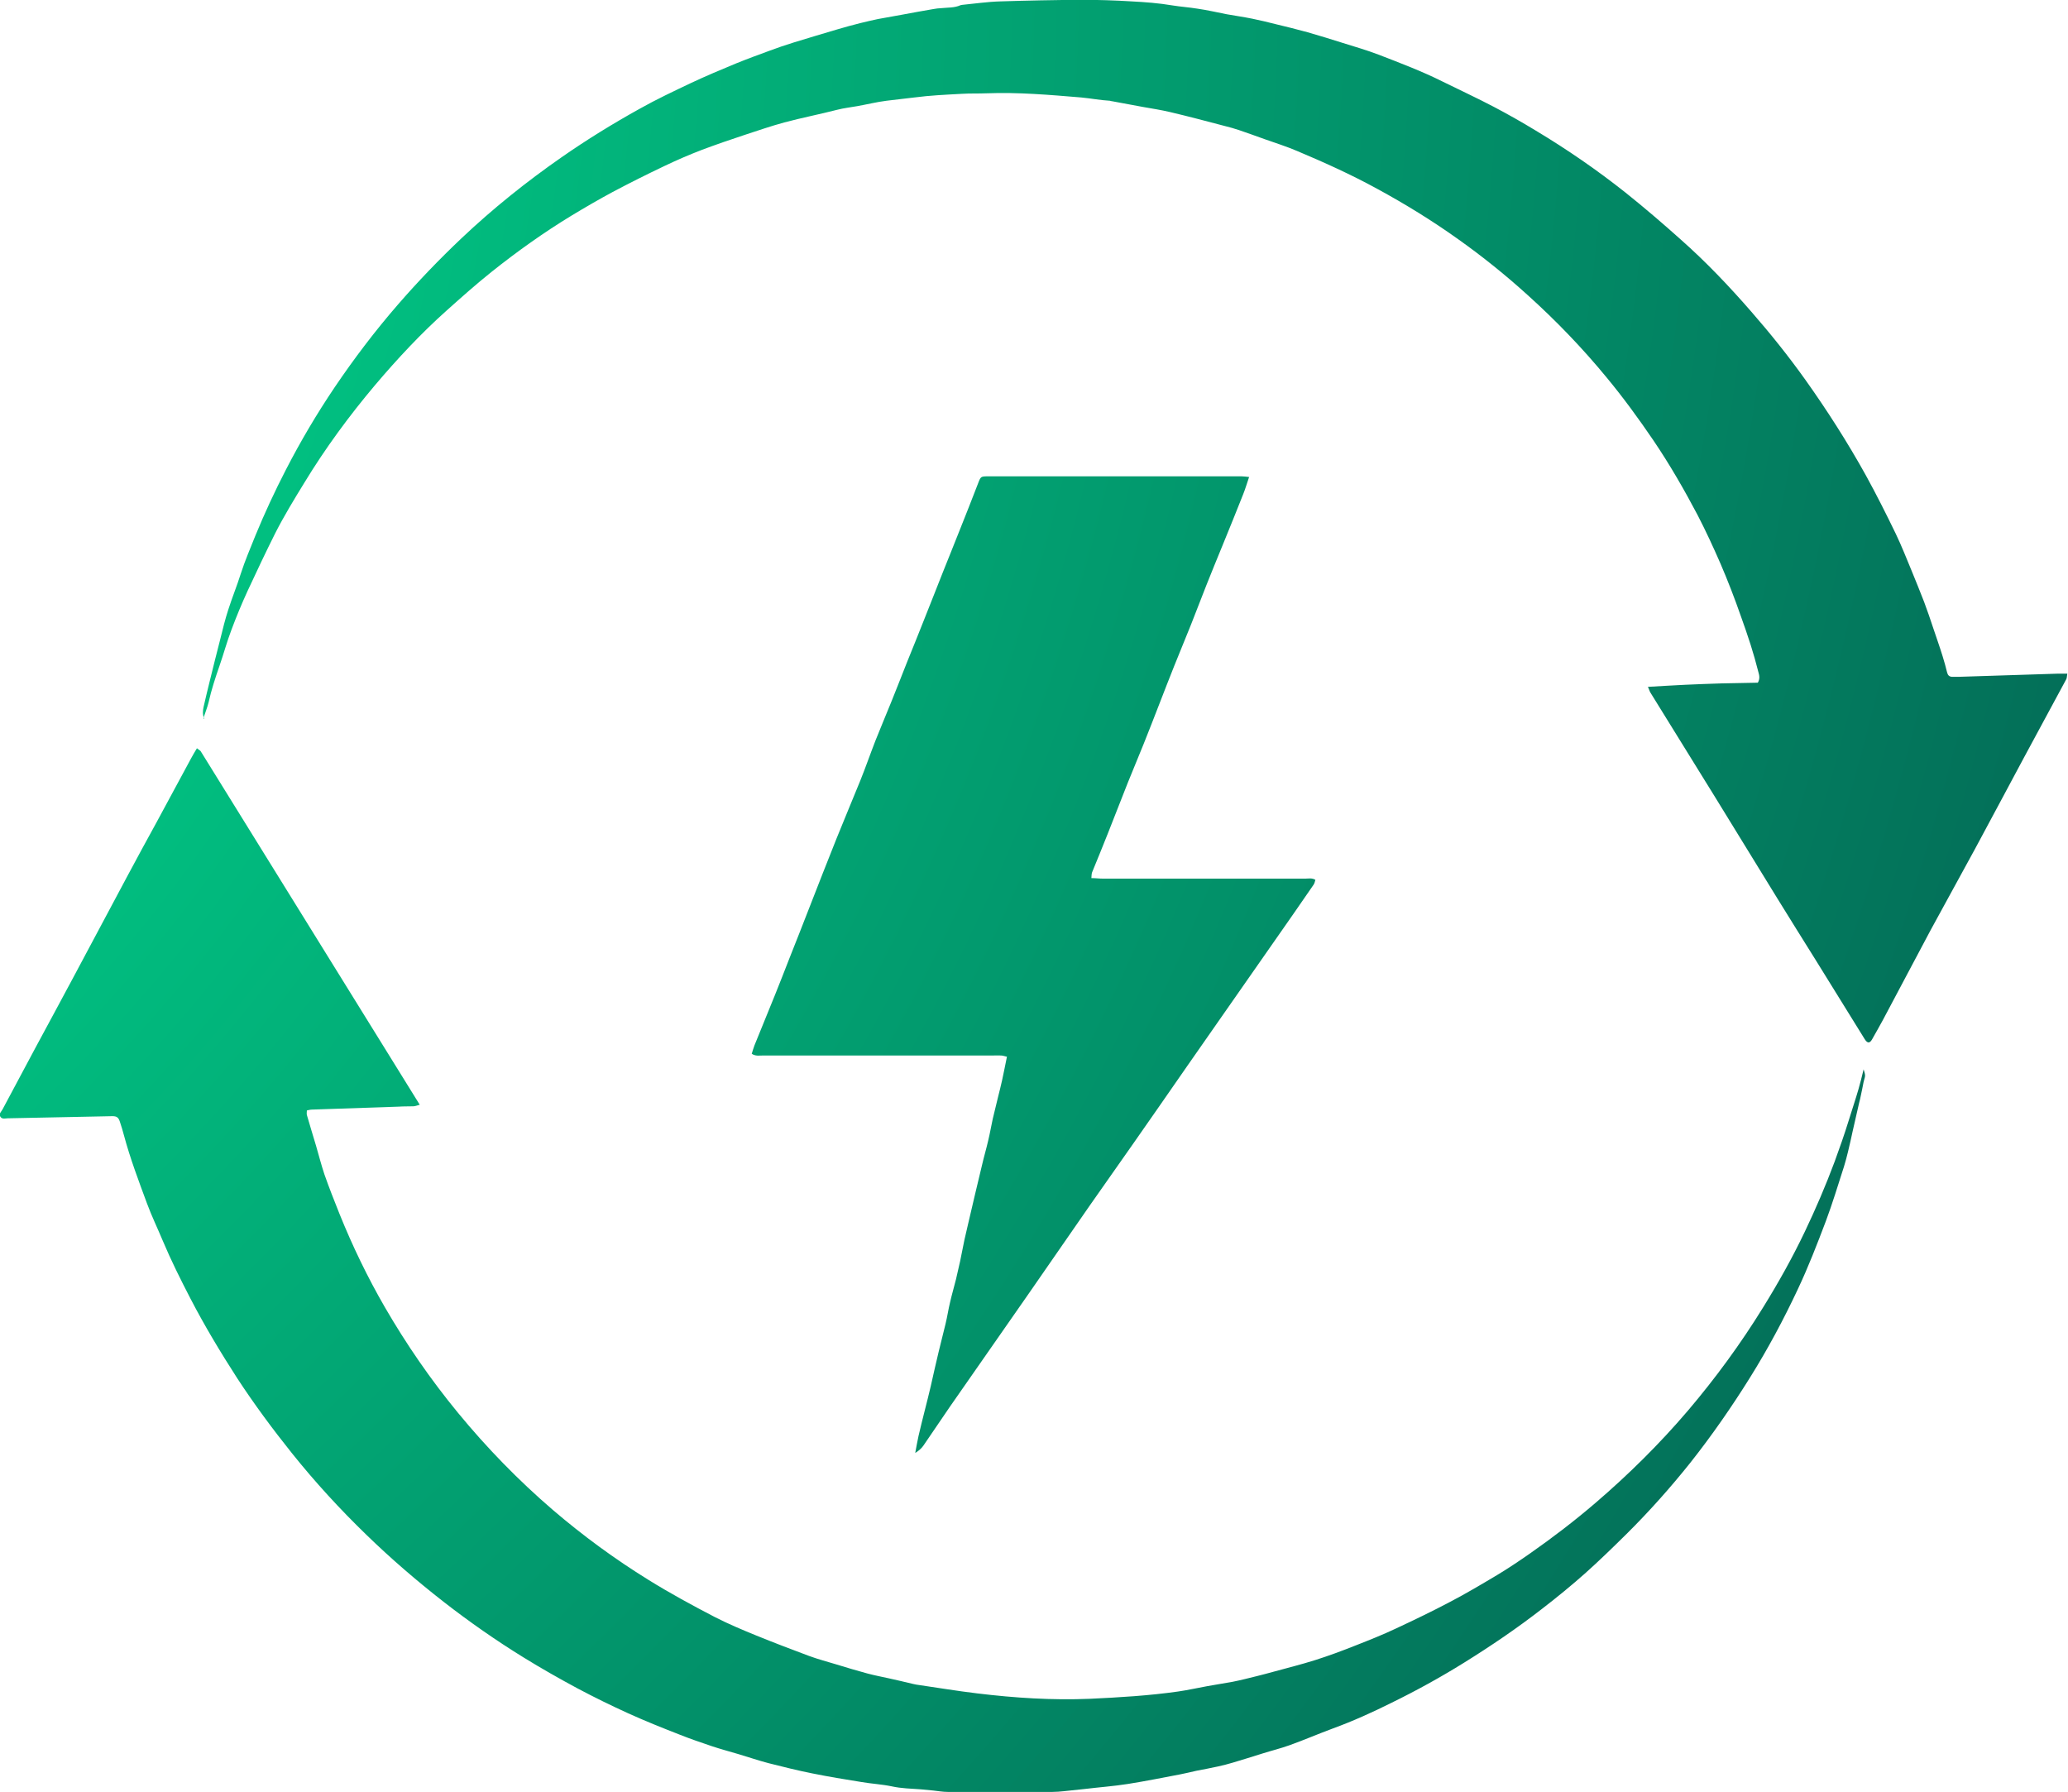 <?xml version="1.0" encoding="UTF-8"?>
<svg id="Layer_1" data-name="Layer 1" xmlns="http://www.w3.org/2000/svg" xmlns:xlink="http://www.w3.org/1999/xlink" viewBox="0 0 119.28 103.35">
  <defs>
    <style>
      .cls-1 {
        fill: url(#radial-gradient);
      }

      .cls-2 {
        fill: url(#radial-gradient-2);
      }

      .cls-3 {
        fill: url(#radial-gradient-3);
      }
    </style>
    <radialGradient id="radial-gradient" cx="-59.72" cy="-1.66" fx="-59.72" fy="-1.66" r="315.44" gradientUnits="userSpaceOnUse">
      <stop offset="0" stop-color="#00ffa0"/>
      <stop offset="1" stop-color="#050825"/>
    </radialGradient>
    <radialGradient id="radial-gradient-2" cx="-59.72" cy="-1.66" fx="-59.72" fy="-1.66" r="315.44" xlink:href="#radial-gradient"/>
    <radialGradient id="radial-gradient-3" cx="-59.72" fx="-59.72" r="315.44" xlink:href="#radial-gradient"/>
  </defs>
  <path class="cls-1" d="m11.38,43.17c.1.08.17.11.2.16,4.2,6.78,8.4,13.56,12.63,20.38-.16.04-.26.09-.37.09-.28.01-.56,0-.84.02-1.67.06-3.34.11-5.01.17-.09,0-.19.03-.29.05,0,.1-.02.18,0,.26.17.59.35,1.18.53,1.78.16.55.3,1.1.48,1.64.27.77.57,1.53.87,2.28.75,1.86,1.62,3.66,2.62,5.39,1.24,2.14,2.64,4.17,4.21,6.08,1.67,2.03,3.49,3.9,5.48,5.61,1.73,1.48,3.57,2.83,5.51,4.03,1.24.77,2.53,1.47,3.82,2.14.78.4,1.59.74,2.4,1.07,1.01.41,2.03.8,3.05,1.18.52.19,1.05.33,1.58.49.59.18,1.18.36,1.78.52.41.11.83.19,1.24.28.46.1.92.21,1.38.32.06.01.13.03.19.04,1.18.17,2.36.37,3.54.51,2.15.26,4.31.4,6.48.31,1.7-.08,3.4-.18,5.09-.42.57-.08,1.12-.21,1.69-.31.48-.09.97-.16,1.45-.25.46-.09.92-.21,1.37-.32.33-.08.66-.17.99-.26.8-.22,1.61-.42,2.4-.67.79-.25,1.57-.54,2.35-.85.79-.31,1.57-.62,2.33-.98,1.05-.49,2.09-.99,3.11-1.53.92-.48,1.81-1.01,2.7-1.54.65-.39,1.29-.82,1.92-1.26,1.3-.91,2.57-1.88,3.78-2.92,1.9-1.63,3.68-3.39,5.31-5.3,1.59-1.87,3.04-3.85,4.33-5.94.88-1.42,1.7-2.88,2.42-4.39.63-1.32,1.21-2.67,1.72-4.04.29-.79.57-1.59.82-2.4.18-.59.38-1.17.55-1.76.11-.37.2-.75.3-1.16.11.34.1.37.03.61-.05.17-.07.35-.11.52-.04.19-.08.38-.12.57-.02.08-.04.16-.06.24-.12.54-.25,1.08-.37,1.62-.09.4-.17.8-.27,1.19-.07.28-.14.57-.23.85-.34,1.05-.66,2.12-1.05,3.16-.5,1.32-1.01,2.64-1.61,3.91-.82,1.75-1.73,3.45-2.76,5.1-1.06,1.7-2.2,3.34-3.44,4.91-1.15,1.44-2.37,2.81-3.68,4.11-.79.78-1.58,1.55-2.41,2.29-.79.7-1.61,1.37-2.44,2.01-1.45,1.13-2.97,2.16-4.53,3.13-1.35.84-2.75,1.61-4.18,2.31-1.1.55-2.23,1.06-3.38,1.48-.84.31-1.67.67-2.51.97-.5.18-1.03.31-1.54.47-.57.18-1.15.36-1.72.53-.28.08-.56.16-.85.22-.41.09-.83.17-1.25.25-.32.07-.63.15-.95.21-1,.19-1.99.39-3,.55-.82.13-1.66.19-2.49.29-.41.04-.81.09-1.22.13-.21.02-.42.04-.64.04-2.02,0-4.03,0-6.05,0-.28,0-.55-.05-.83-.08-.24-.02-.49-.05-.73-.07-.56-.04-1.11-.05-1.66-.17-.57-.12-1.17-.15-1.75-.25-.95-.15-1.91-.31-2.85-.5-.85-.17-1.69-.38-2.52-.59-.58-.15-1.15-.35-1.73-.52-.51-.15-1.03-.29-1.54-.46-.62-.21-1.24-.42-1.84-.66-1-.39-2-.79-2.97-1.23-.99-.45-1.97-.93-2.93-1.44-1.06-.57-2.1-1.16-3.12-1.79-1.59-.98-3.12-2.05-4.6-3.2-1.55-1.21-3.04-2.49-4.45-3.86-1.53-1.48-2.97-3.05-4.3-4.71-1.12-1.4-2.18-2.83-3.16-4.33-.96-1.49-1.87-3-2.69-4.58-.57-1.1-1.12-2.2-1.6-3.34-.3-.72-.64-1.42-.91-2.15-.48-1.3-.97-2.59-1.33-3.93-.07-.27-.15-.53-.24-.8-.08-.24-.18-.31-.43-.31-1.97.04-3.93.08-5.9.12-.03,0-.07,0-.1,0-.16,0-.35.08-.46-.09-.11-.17.06-.29.13-.43.63-1.17,1.25-2.35,1.88-3.52.72-1.34,1.45-2.68,2.17-4.03,1.06-1.98,2.11-3.96,3.17-5.94.54-1.02,1.1-2.03,1.65-3.04.67-1.24,1.34-2.49,2.02-3.74.09-.17.19-.33.32-.55Z"/>
  <path class="cls-2" d="m11.78,41.45c-.11-.26-.08-.47-.04-.67.11-.49.23-.98.35-1.47.2-.82.41-1.65.62-2.47.14-.57.28-1.14.46-1.69.22-.69.5-1.37.72-2.07.24-.75.55-1.46.84-2.19.53-1.29,1.12-2.56,1.76-3.8.85-1.65,1.79-3.24,2.83-4.78,1.11-1.64,2.31-3.22,3.61-4.72,1.17-1.35,2.41-2.64,3.7-3.86,1.8-1.7,3.72-3.24,5.76-4.66,1.45-1.01,2.96-1.94,4.51-2.8.96-.54,1.96-1.01,2.95-1.48.85-.4,1.73-.77,2.6-1.13.64-.26,1.3-.5,1.95-.74.46-.17.92-.33,1.38-.47.84-.26,1.69-.51,2.53-.76.44-.13.88-.25,1.32-.36.33-.08.67-.16,1-.23.48-.09.96-.17,1.44-.26.59-.11,1.19-.22,1.78-.32.14-.03.29-.04.44-.05.37-.04.76-.01,1.11-.17.03-.01.06-.01.1-.02.73-.07,1.46-.18,2.2-.2,1.56-.05,3.11-.08,4.67-.09.97,0,1.93.03,2.9.09.78.04,1.57.1,2.34.23.49.08.97.11,1.46.19.56.08,1.12.21,1.68.32.5.09,1,.16,1.49.26.45.09.89.2,1.33.31.62.15,1.24.3,1.85.47.67.19,1.34.4,2.01.61.7.22,1.4.42,2.08.68,1.24.48,2.49.95,3.69,1.55.99.49,1.99.95,2.96,1.46.82.43,1.63.89,2.42,1.37,1.8,1.08,3.53,2.27,5.17,3.57,1.09.87,2.15,1.78,3.19,2.71,1.46,1.29,2.8,2.7,4.07,4.16,1.1,1.26,2.15,2.57,3.12,3.93,1.26,1.77,2.43,3.6,3.49,5.51.61,1.11,1.18,2.24,1.73,3.38.33.69.61,1.4.9,2.1.25.6.49,1.21.73,1.82.19.5.36,1.01.53,1.52.18.54.37,1.07.54,1.62.1.31.18.63.26.94.04.15.12.23.27.24.15,0,.29,0,.44,0,1.88-.06,3.77-.12,5.65-.18.18,0,.35,0,.57,0-.03.15-.02.25-.06.32-.81,1.5-1.62,3-2.43,4.5-.95,1.76-1.88,3.53-2.83,5.28-.85,1.57-1.72,3.13-2.57,4.7-.92,1.72-1.82,3.44-2.74,5.16-.2.37-.41.74-.62,1.11-.14.26-.28.26-.44,0-.95-1.53-1.9-3.07-2.85-4.6-.72-1.16-1.45-2.31-2.16-3.47-1.21-1.96-2.41-3.93-3.62-5.89-1.24-2.01-2.48-4.01-3.72-6.01-.06-.09-.08-.2-.15-.34.75-.04,1.45-.09,2.15-.12.7-.03,1.41-.06,2.11-.08.7-.02,1.4-.02,2.08-.04.14-.24.08-.44.03-.62-.13-.52-.28-1.04-.44-1.55-.18-.56-.37-1.12-.57-1.67-.36-1.03-.75-2.04-1.18-3.04-.41-.94-.84-1.87-1.31-2.78-.78-1.48-1.61-2.92-2.55-4.31-.85-1.25-1.74-2.47-2.7-3.63-1.39-1.69-2.91-3.27-4.54-4.74-1.28-1.16-2.62-2.24-4.03-3.24-1.5-1.07-3.06-2.03-4.68-2.91-1.5-.82-3.05-1.52-4.62-2.18-.61-.26-1.25-.46-1.87-.68-.49-.18-.98-.35-1.47-.52-.26-.09-.53-.16-.8-.23-1.06-.28-2.12-.56-3.18-.81-.51-.12-1.03-.2-1.54-.29-.59-.11-1.19-.22-1.78-.33-.05,0-.1-.02-.14-.03-.56-.03-1.11-.14-1.66-.19-1.81-.15-3.63-.31-5.45-.24-.48.02-.95,0-1.43.03-.92.05-1.83.09-2.74.21-.54.07-1.07.12-1.61.19-.56.07-1.12.21-1.68.31-.39.07-.77.11-1.16.21-1.01.26-2.04.46-3.05.73-.78.21-1.55.48-2.32.73-.82.27-1.63.55-2.43.85-.73.28-1.45.59-2.16.93-1.01.48-2.01.98-2.99,1.5-.8.43-1.59.89-2.37,1.36-1.61.98-3.14,2.07-4.62,3.25-.89.71-1.74,1.47-2.58,2.22-1.49,1.33-2.84,2.78-4.13,4.3-1.5,1.78-2.87,3.64-4.08,5.63-.59.96-1.17,1.91-1.68,2.91-.55,1.1-1.08,2.22-1.6,3.34-.34.74-.65,1.49-.93,2.24-.26.68-.45,1.39-.69,2.08-.24.69-.47,1.39-.63,2.11-.07.29-.19.57-.3.92Z"/>
  <path class="cls-3" d="m72.04,27.53c-.12.35-.21.66-.33.96-.39.99-.79,1.97-1.19,2.95-.31.76-.63,1.53-.93,2.29-.3.76-.59,1.52-.89,2.28-.32.8-.65,1.59-.97,2.39-.29.72-.57,1.45-.85,2.17-.3.77-.6,1.55-.91,2.32-.3.75-.62,1.5-.92,2.25-.39.98-.77,1.97-1.16,2.95-.29.74-.6,1.48-.9,2.22-.03.09-.03.19-.04.33.23,0,.44.03.65.03,3.9,0,7.8,0,11.71,0,.17,0,.36-.05.56.07-.03.1-.05.21-.11.29-.79,1.15-1.59,2.3-2.39,3.44-.69.99-1.38,1.97-2.06,2.95-.94,1.35-1.88,2.69-2.82,4.04-1.03,1.48-2.05,2.96-3.09,4.44-.85,1.22-1.72,2.44-2.57,3.66-1.18,1.69-2.34,3.39-3.52,5.08-1.5,2.16-3.01,4.31-4.51,6.47-.52.75-1.02,1.51-1.54,2.26-.11.16-.27.3-.47.42.06-.33.12-.65.19-.98.11-.49.24-.98.36-1.47.12-.47.24-.95.35-1.42.15-.65.29-1.31.45-1.96.13-.54.27-1.08.4-1.62.1-.41.16-.83.26-1.24.1-.44.23-.88.34-1.32.08-.35.16-.7.24-1.05.09-.41.16-.83.25-1.24.07-.32.15-.63.22-.95.26-1.11.52-2.23.79-3.34.11-.48.25-.95.36-1.43.1-.41.17-.83.26-1.24.1-.43.21-.85.31-1.28.08-.32.16-.63.23-.95.1-.44.18-.89.28-1.36-.14-.03-.25-.07-.35-.07-.15-.01-.29,0-.44,0-4.43,0-8.85,0-13.28,0-.21,0-.43.05-.65-.1.05-.16.1-.33.16-.49.39-.97.79-1.93,1.18-2.9.28-.69.55-1.39.82-2.08.39-.98.78-1.97,1.16-2.95.52-1.33,1.04-2.67,1.57-3.99.45-1.12.92-2.23,1.37-3.34.31-.77.58-1.55.88-2.32.3-.76.62-1.5.92-2.25.31-.76.6-1.52.9-2.27.32-.8.65-1.59.96-2.39.37-.92.73-1.85,1.1-2.78.31-.78.63-1.56.94-2.35.37-.92.73-1.84,1.09-2.77.16-.42.16-.42.6-.42,4.87,0,9.74,0,14.61,0,.13,0,.25.02.44.04Z"/>
</svg>